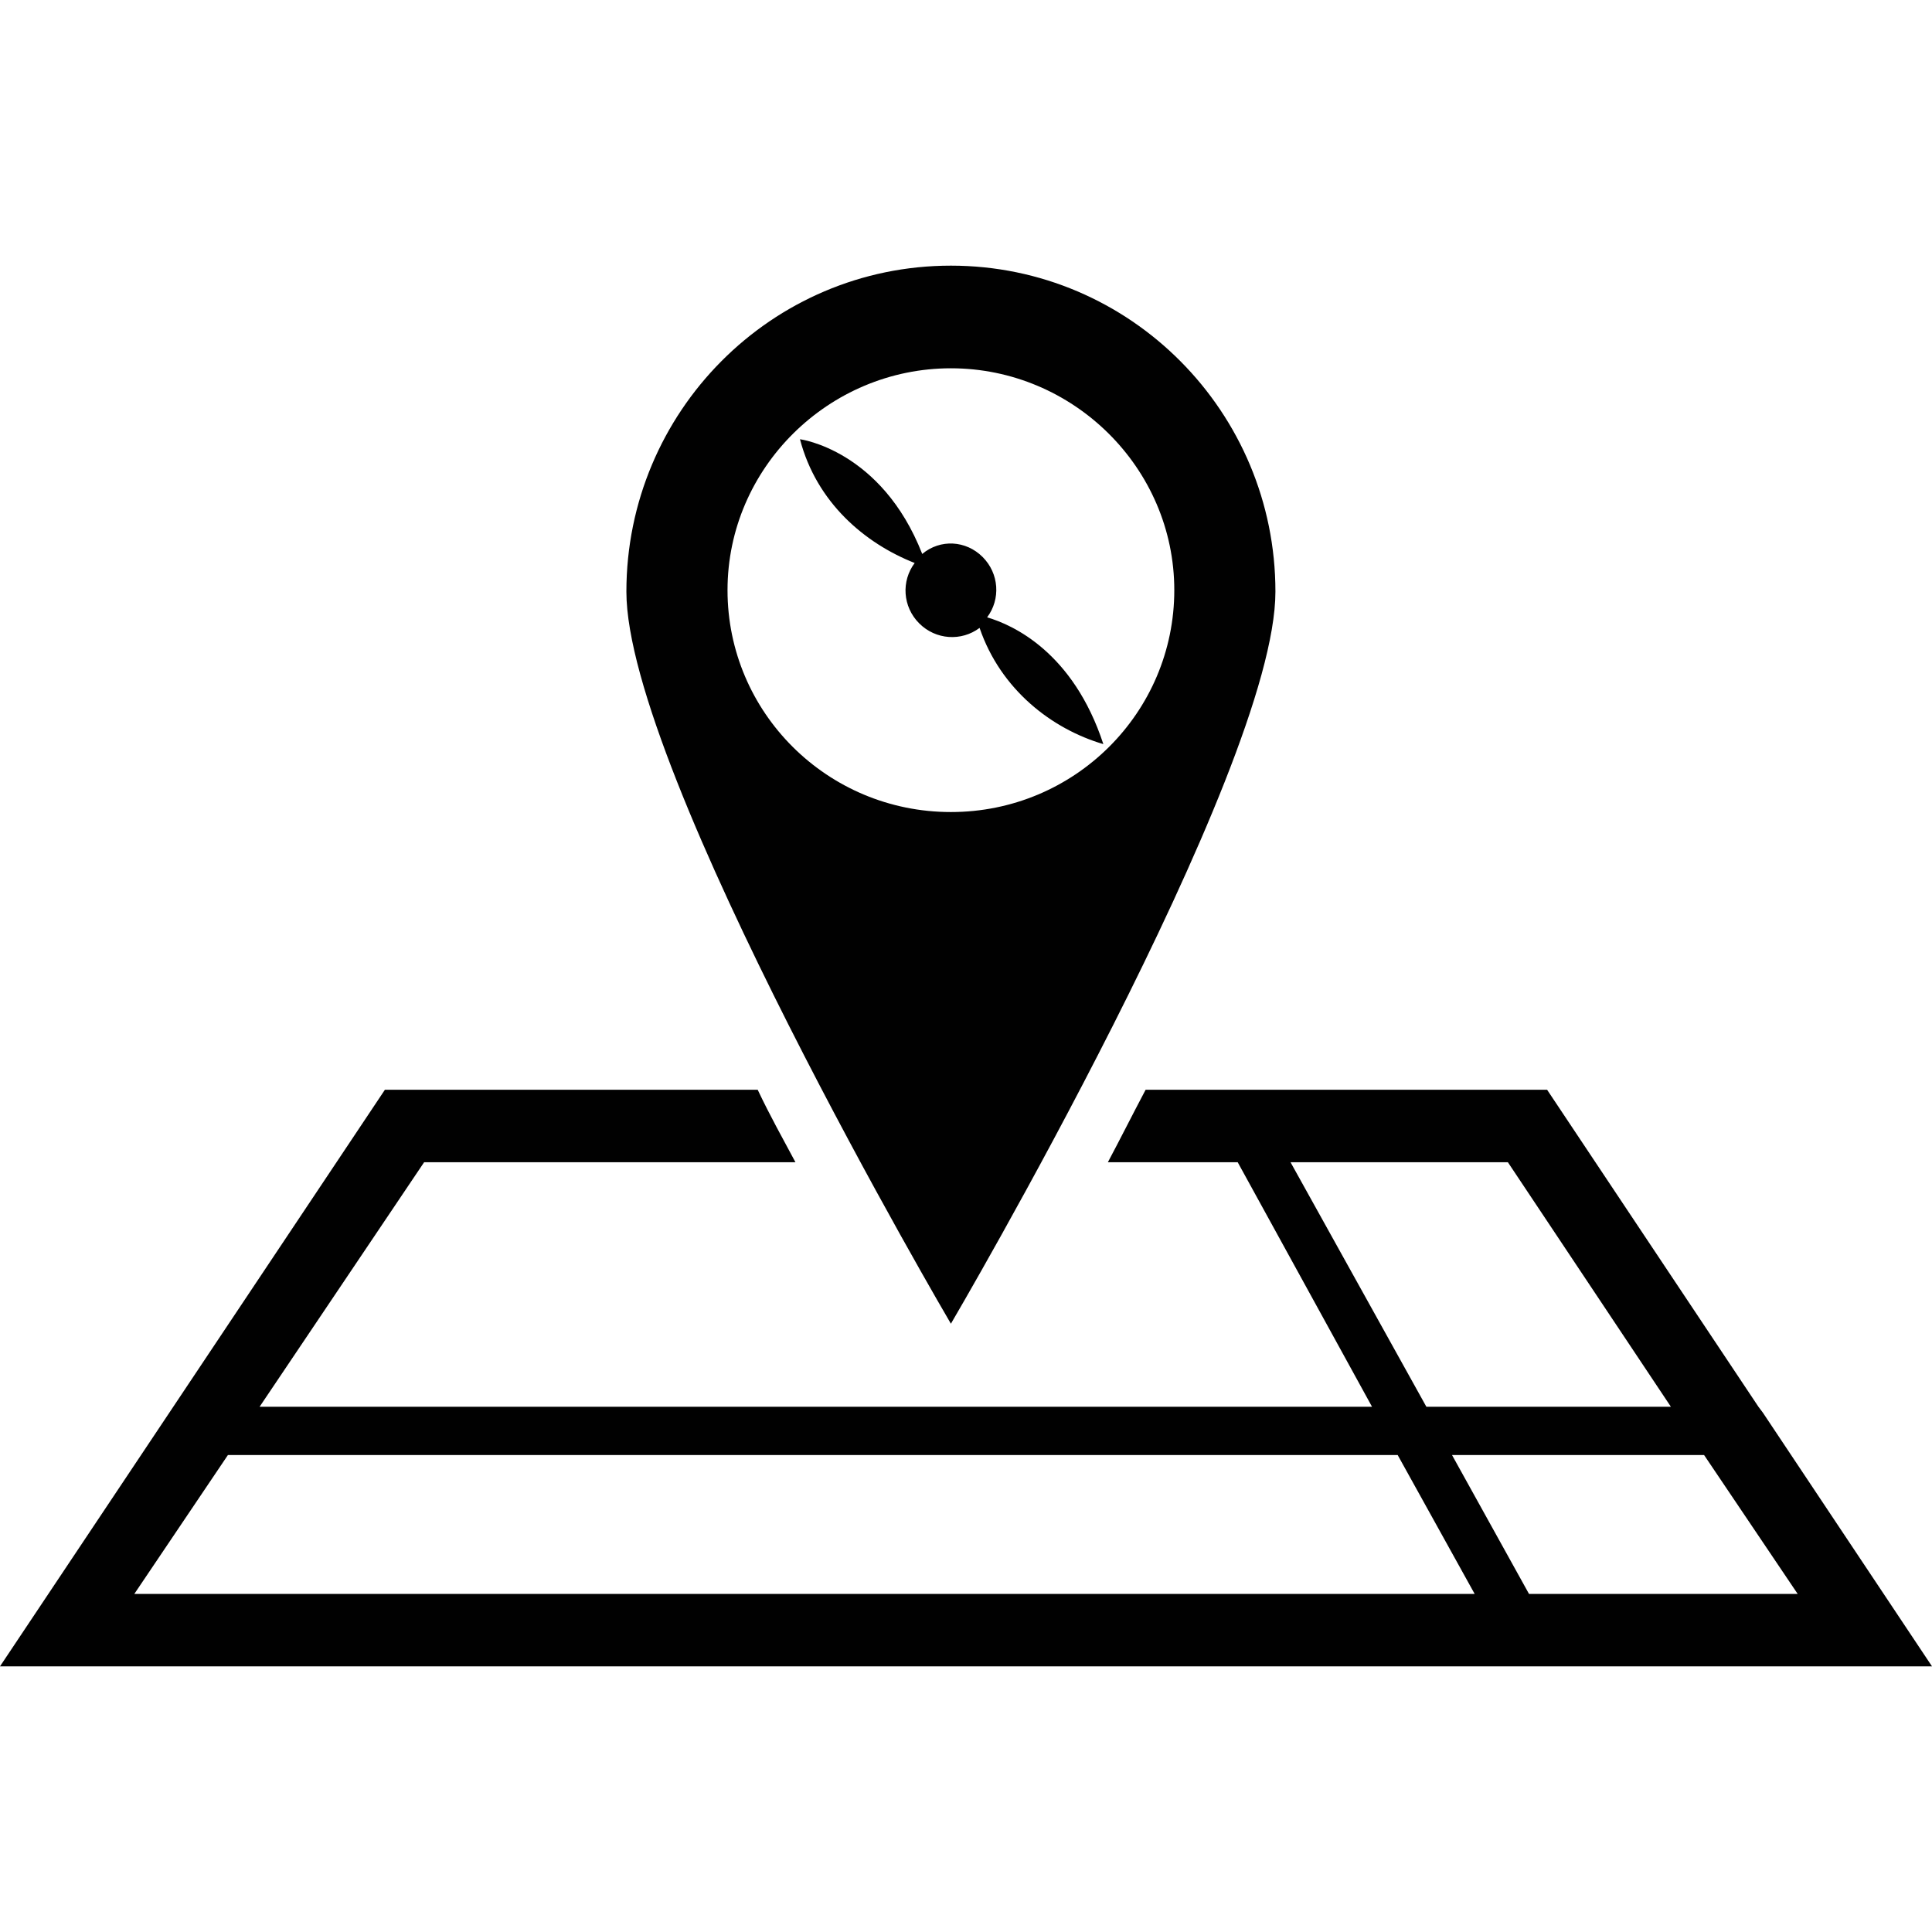 <svg version="1.1" id="Drone_x5F_icons" xmlns="http://www.w3.org/2000/svg" x="0" y="0" viewBox="0 0 128 128" style="enable-background:new 0 0 128 128" xml:space="preserve"><style>.st0{fill:#010101}.st0,.st2{display:none}.st3{display:inline;fill:#010101}</style><g id="row3"><path id="icon:3_2_" d="m116.8 93.6-.3-.4-14-21H75.9c-.9 1.7-1.7 3.3-2.5 4.8H82l8.9 16.2H17.2L28.1 77h24.6c-.8-1.5-1.7-3.1-2.5-4.8H25.5L0 110.4h128l-11.2-16.8zM85.5 77h14.4l10.8 16.2H94.5l-9-16.2zM8.9 105.6l6.2-9.2h77.5l5.1 9.2H8.9zm87.3-9.2h16.7l6.2 9.2h-17.8l-5.1-9.2zM63 17.6c-11.9 0-21.5 9.7-21.5 21.6S63 87.7 63 87.7s21.5-36.6 21.5-48.5S74.9 17.6 63 17.6zm0 36.2c-8.2 0-14.8-6.6-14.8-14.7S54.9 24.4 63 24.4 77.8 31 77.8 39.1 71.2 53.8 63 53.8zm2.4-12.9c.9-1.2.8-2.9-.3-4s-2.8-1.2-4-.2c-2.7-6.9-8.1-7.6-8.1-7.6 1.1 4.2 4.3 6.9 7.6 8.2-.9 1.2-.8 2.9.3 4s2.8 1.2 4 .3c1.4 4.1 4.8 6.7 8.2 7.7-2-6.1-6-7.9-7.7-8.4z" style="fill:#010101"/></g></svg>